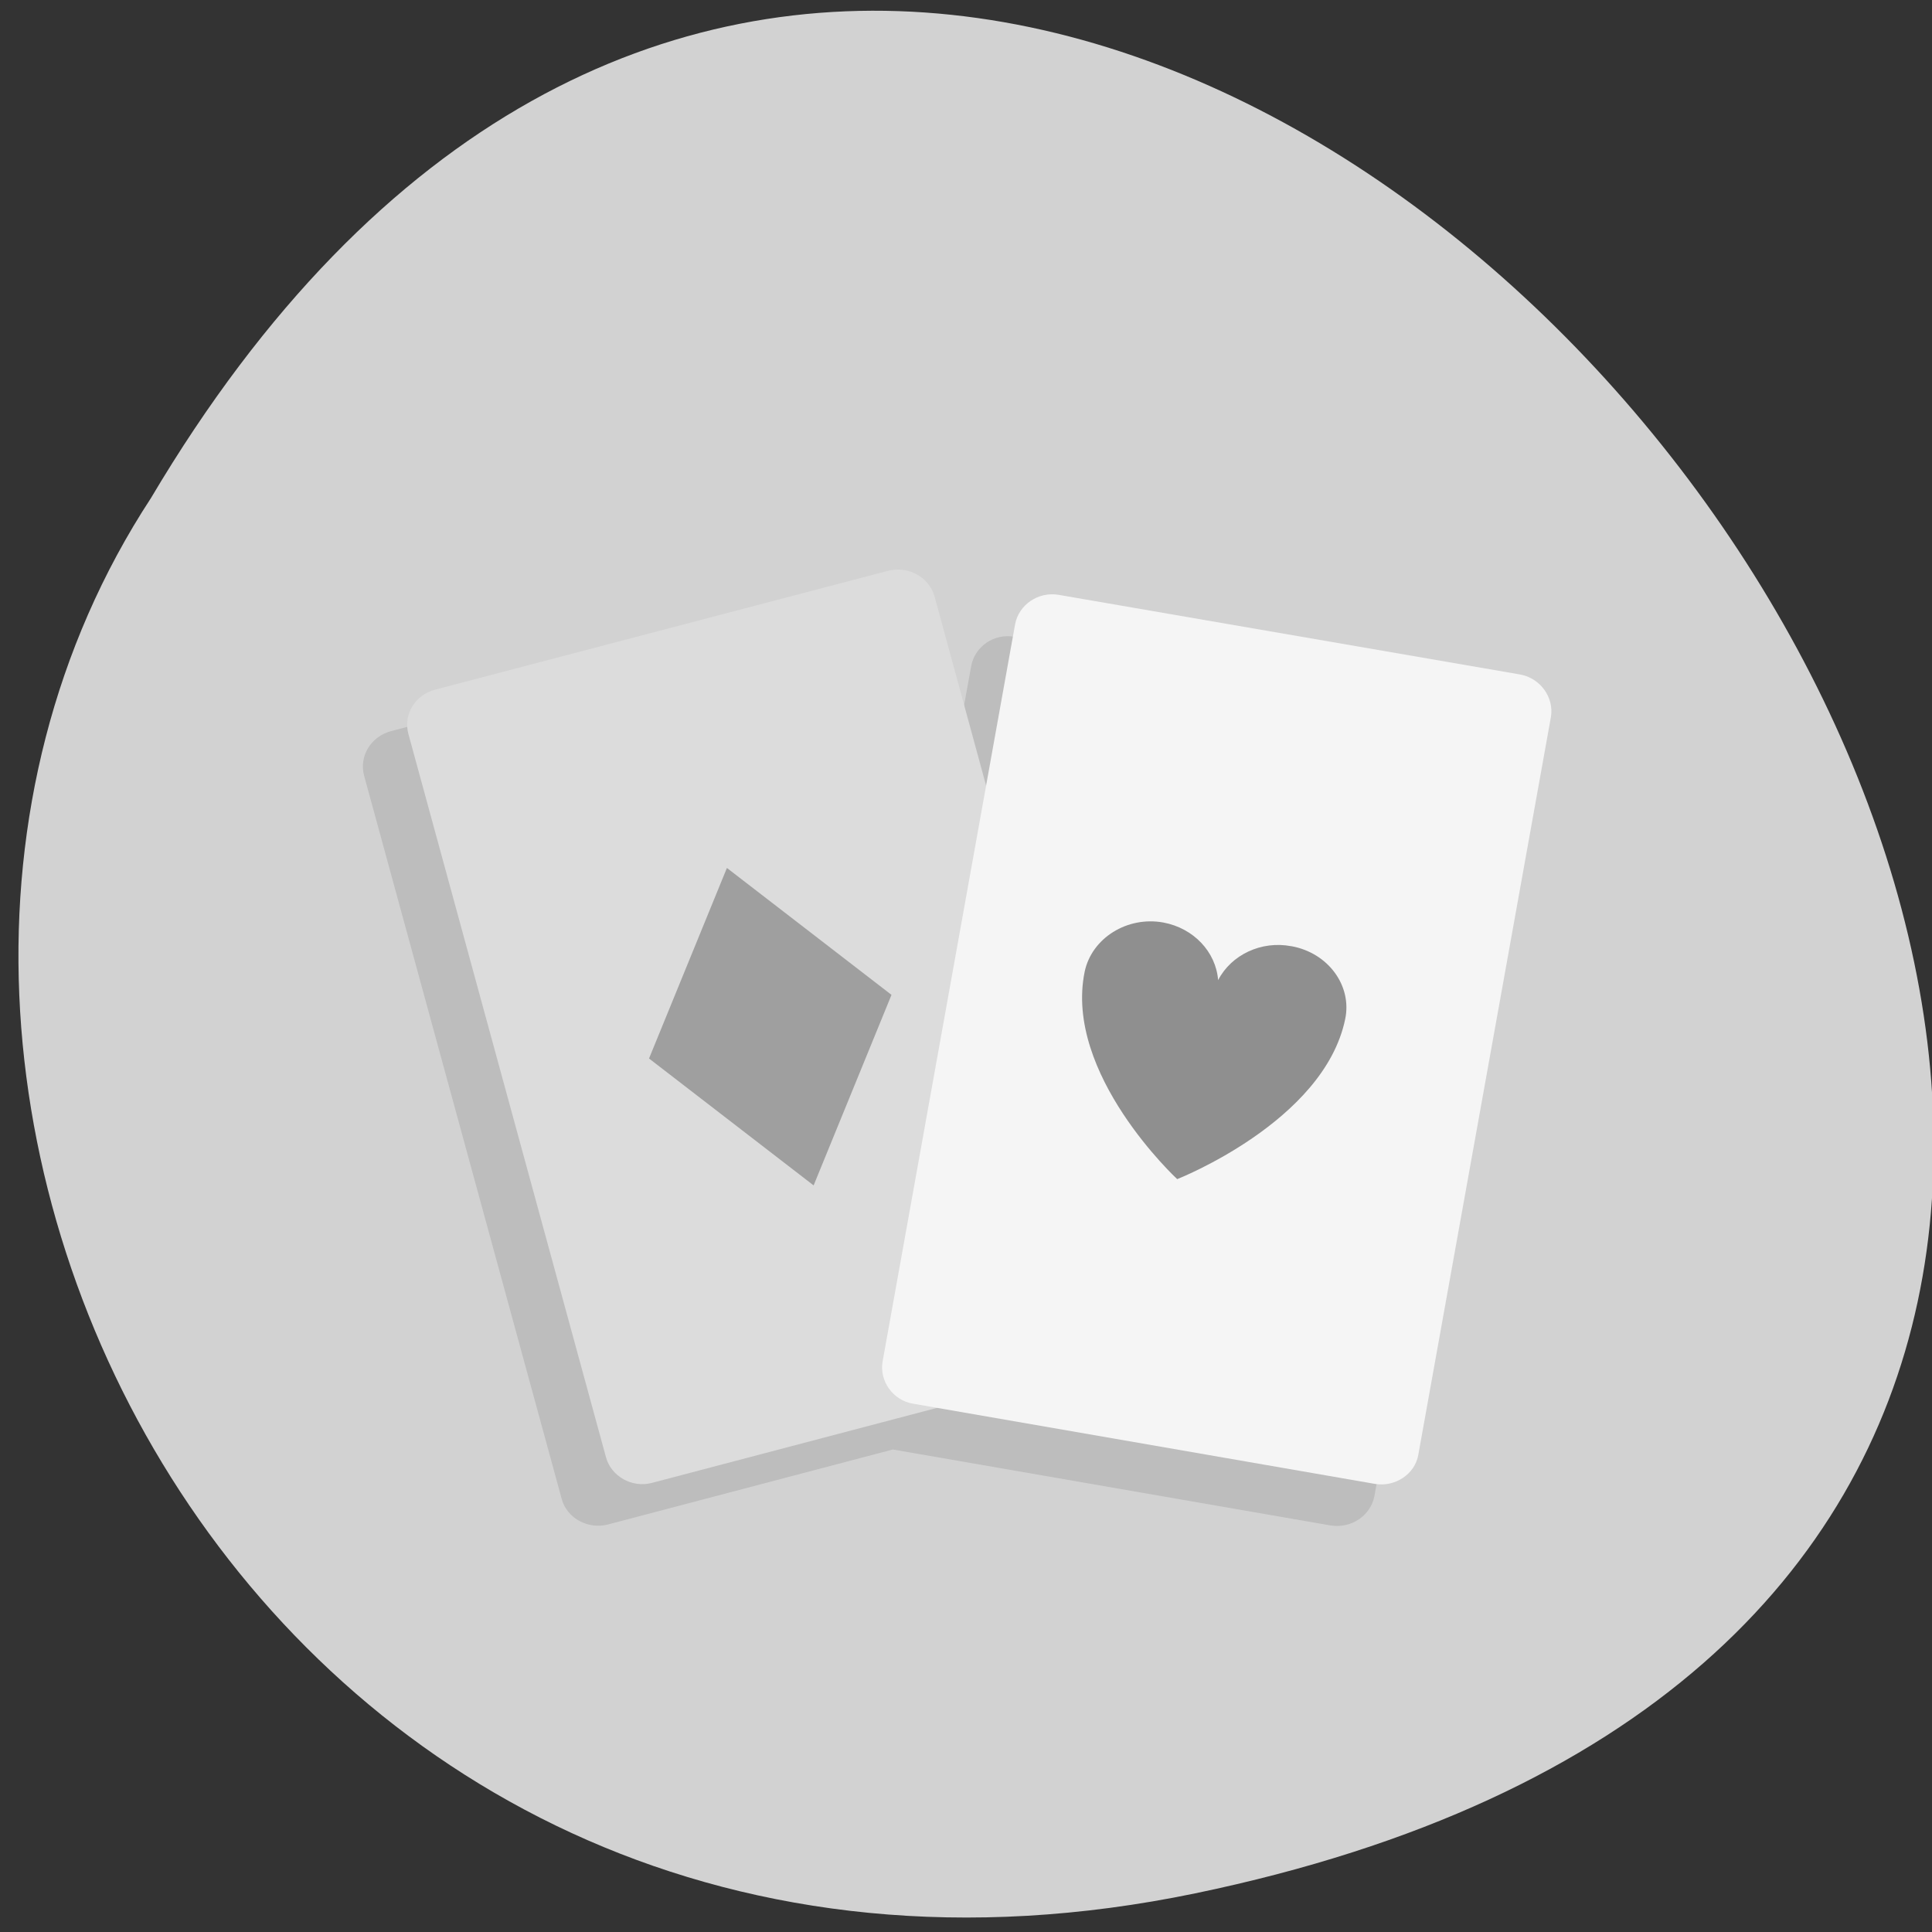 <svg xmlns="http://www.w3.org/2000/svg" viewBox="0 0 16 16"><rect x="0" y="0" width="16" height="16" fill="#333333" stroke="none"/><path d="m 9.898 15.68 c 14.867 -3.086 -1.094 -24.293 -8.648 -11.555 c -3.238 4.949 1 13.14 8.648 11.555" fill="#d2d2d2"/><path d="m 7.113 5.063 c 0.121 0.016 0.227 0.098 0.258 0.219 l 0.43 1.574 l 0.242 -1.34 c 0.031 -0.164 0.191 -0.273 0.359 -0.242 l 3.824 0.66 c 0.168 0.027 0.281 0.188 0.254 0.348 l -1.098 6.109 c -0.031 0.16 -0.191 0.27 -0.363 0.242 l -3.625 -0.629 l -2.359 0.621 c -0.164 0.043 -0.34 -0.051 -0.383 -0.211 l -1.637 -5.992 c -0.043 -0.16 0.059 -0.324 0.223 -0.367 l 3.75 -0.984 c 0.043 -0.012 0.086 -0.012 0.125 -0.008" fill-opacity="0.102"/><path d="m 7.355 4.727 c 0.164 -0.043 0.336 0.051 0.383 0.207 l 1.633 5.992 c 0.043 0.156 -0.055 0.324 -0.219 0.367 l -3.754 0.988 c -0.164 0.043 -0.336 -0.055 -0.379 -0.211 l -1.637 -5.992 c -0.043 -0.16 0.055 -0.324 0.223 -0.367" fill="#dcdcdc"/><path d="m 6.02 7.188 l 1.363 1.051 l -0.645 1.578 l -1.363 -1.051" fill="#9f9f9f"/><path d="m 12.59 5.586 c 0.168 0.031 0.281 0.191 0.254 0.352 l -1.098 6.109 c -0.027 0.16 -0.191 0.27 -0.359 0.242 l -3.824 -0.664 c -0.168 -0.027 -0.281 -0.188 -0.254 -0.348 l 1.098 -6.109 c 0.031 -0.16 0.191 -0.27 0.359 -0.242" fill="#f5f5f5"/><path d="m 10.695 7.836 c 0.305 0.055 0.504 0.328 0.445 0.605 c -0.176 0.848 -1.391 1.324 -1.391 1.324 c 0 0 -0.941 -0.871 -0.766 -1.719 c 0.059 -0.277 0.352 -0.461 0.652 -0.406 c 0.25 0.047 0.434 0.242 0.453 0.477 c 0.109 -0.211 0.359 -0.328 0.605 -0.281" fill="#8f8f8f"/></svg>